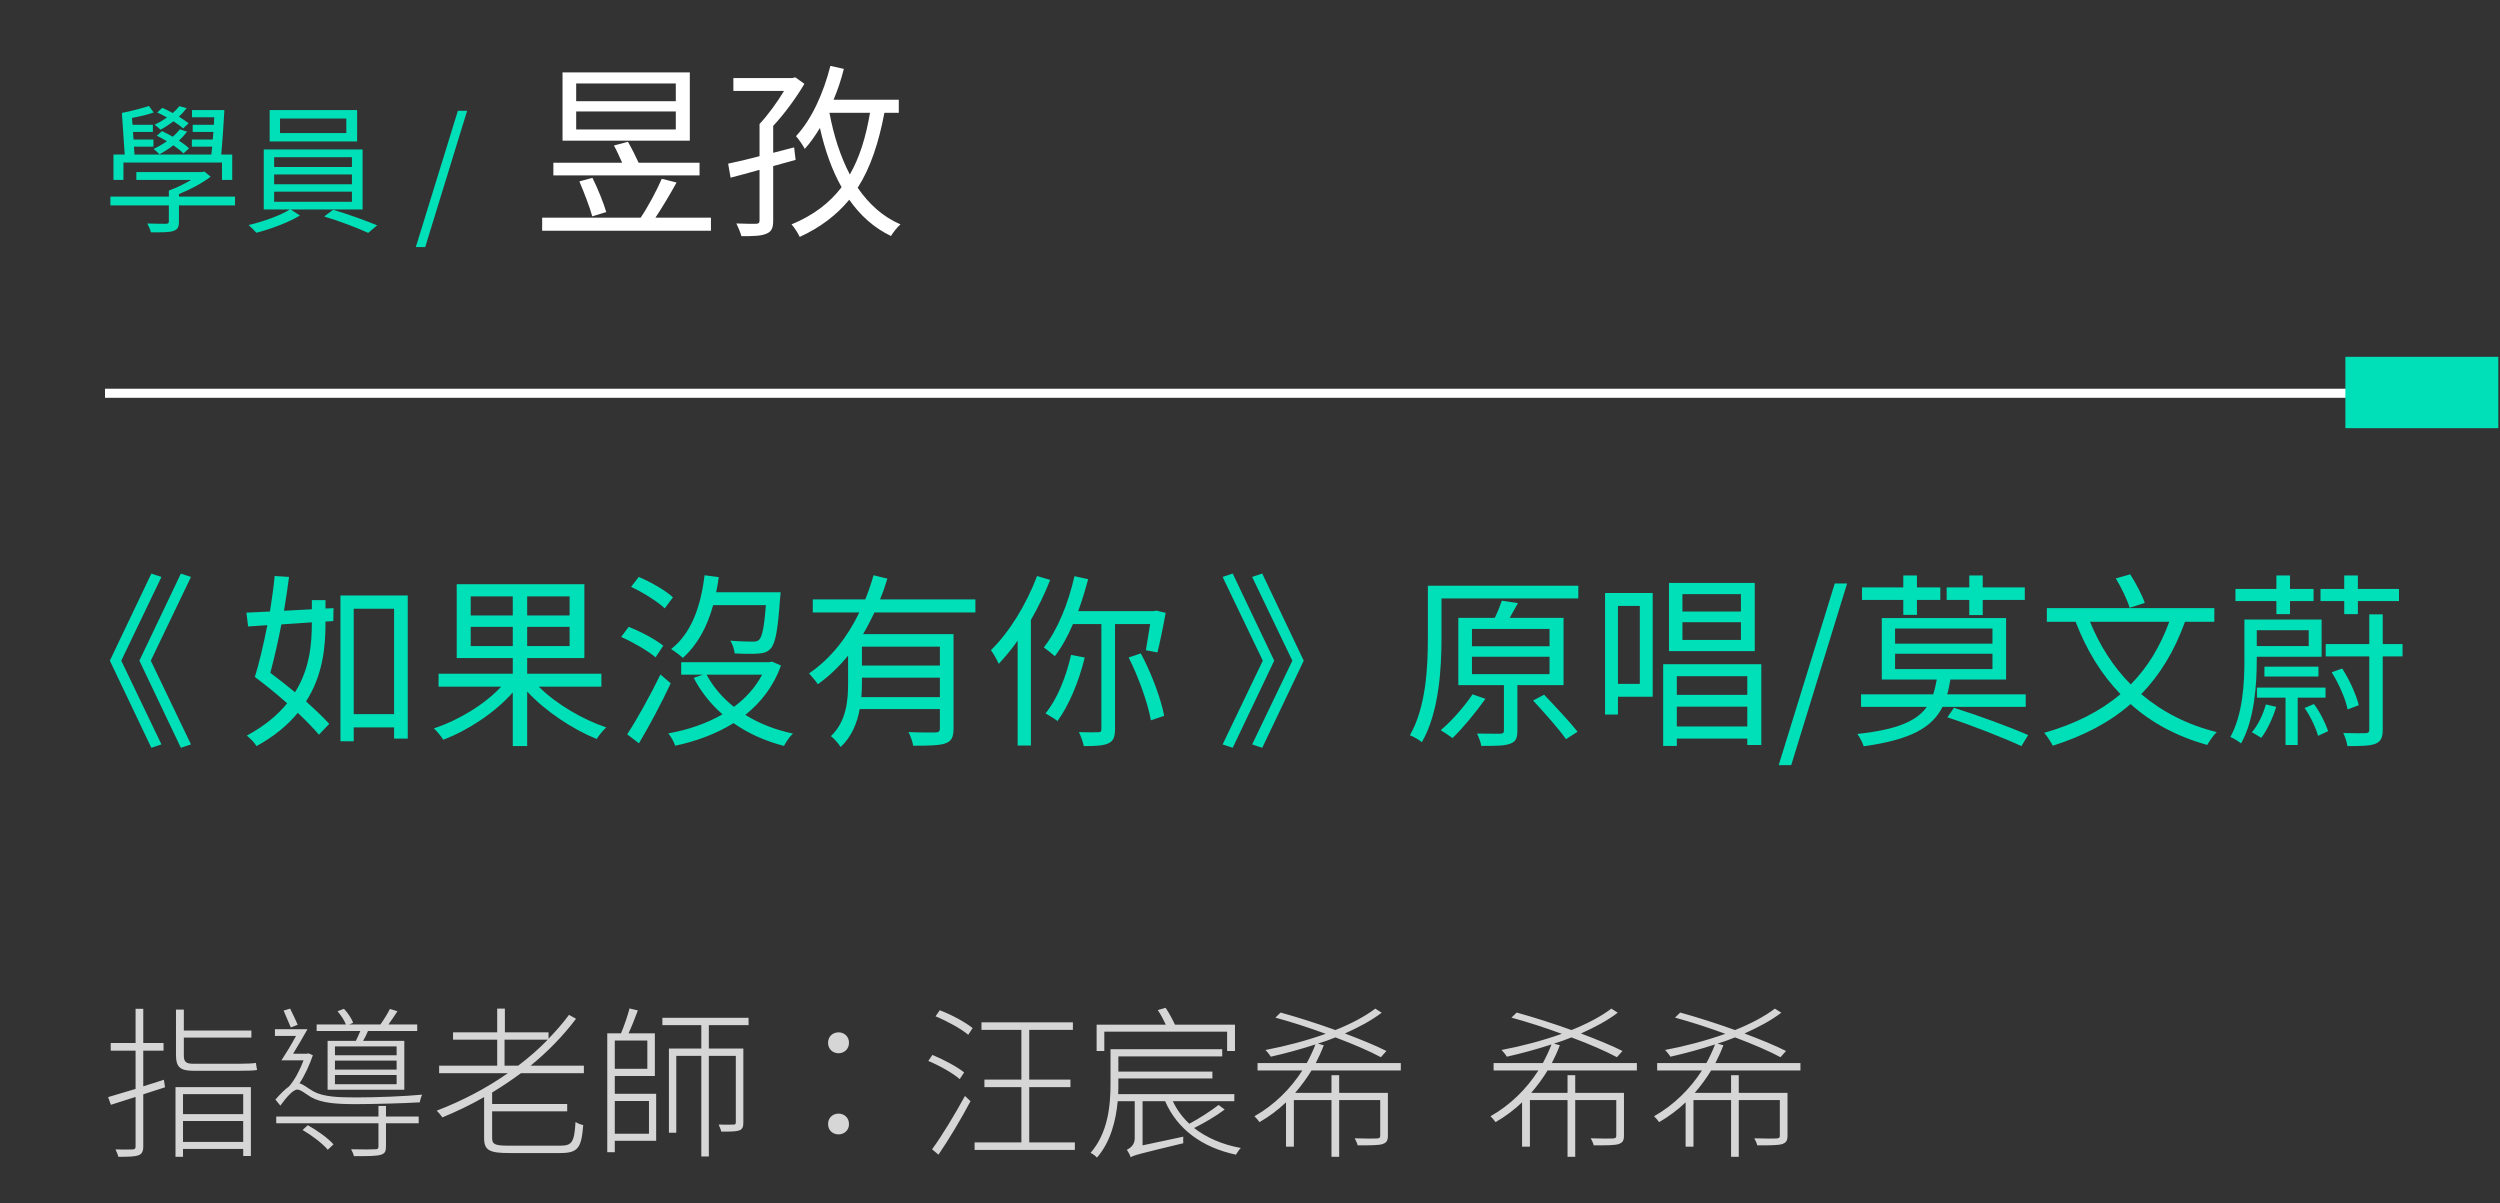 <svg width="214" height="103" viewBox="0 0 214 103" fill="none" xmlns="http://www.w3.org/2000/svg">
<rect x="0" y="0" width="214" height="103" fill="#333333" stroke="none"/>
<path opacity="0.8" d="M20.538 91.658C21.168 91.658 21.784 91.644 22.008 91.588C21.966 91.448 21.938 91.182 21.91 90.986C21.616 91.042 20.916 91.056 20.51 91.056H16.52C15.904 91.056 15.736 90.874 15.736 90.342V88.816H21.518V88.214H15.736V86.422H15.064V90.328C15.064 91.322 15.414 91.658 16.534 91.658H20.538ZM14.028 92.428C13.44 92.624 12.838 92.806 12.264 92.988V89.936H14V89.278H12.264V86.352H11.606V89.278H9.478V89.936H11.606V93.212C10.71 93.478 9.884 93.73 9.254 93.912L9.492 94.57C10.108 94.374 10.836 94.136 11.606 93.898V98.126C11.606 98.336 11.522 98.392 11.34 98.392C11.172 98.406 10.57 98.406 9.884 98.392C9.982 98.574 10.094 98.854 10.136 99.022C11.032 99.022 11.536 99.008 11.844 98.896C12.138 98.784 12.264 98.588 12.264 98.112V93.674L14.126 93.072L14.028 92.428ZM20.818 93.66V95.368H15.666V93.66H20.818ZM15.666 97.748V95.956H20.818V97.748H15.666ZM15.022 99.022H15.666V98.35H20.818V98.952H21.476V93.058H15.022V99.022ZM33.95 90.328H28.672V89.572H33.95V90.328ZM33.95 91.56H28.672V90.79H33.95V91.56ZM33.95 92.806H28.672V92.022H33.95V92.806ZM28.042 89.096V93.282H34.608V89.096H31.08C31.234 88.844 31.374 88.55 31.5 88.256H35.714V87.696H33.25C33.502 87.346 33.768 86.954 34.02 86.562L33.376 86.366C33.194 86.744 32.844 87.304 32.564 87.696H29.89L30.226 87.556C30.114 87.206 29.764 86.688 29.442 86.352L28.896 86.562C29.176 86.898 29.484 87.346 29.61 87.696H27.104V88.256H30.842C30.73 88.536 30.59 88.83 30.464 89.096H28.042ZM25.48 87.724C25.34 87.36 25.046 86.786 24.836 86.338L24.276 86.506C24.472 86.968 24.738 87.57 24.892 87.948L25.48 87.724ZM25.9 96.726C26.698 97.188 27.636 97.902 28.056 98.42L28.546 97.958C28.098 97.44 27.146 96.754 26.348 96.32L25.9 96.726ZM33.04 94.668H32.396V95.578H23.646V96.152H32.396V98.126C32.396 98.322 32.34 98.378 32.088 98.378C31.864 98.392 31.066 98.406 30.058 98.378C30.156 98.56 30.254 98.784 30.296 98.966C31.5 98.966 32.2 98.966 32.578 98.854C32.956 98.742 33.04 98.56 33.04 98.126V96.152H35.84V95.578H33.04V94.668ZM26.39 90.16L26.292 90.202H25.088C25.48 89.572 25.928 88.788 26.32 88.102H23.534V88.676H25.34C24.948 89.404 24.472 90.188 24.094 90.762H25.984C25.69 91.56 25.242 92.428 24.738 93.002C24.36 93.268 23.968 93.674 23.576 94.122L23.996 94.64C24.542 93.898 25.088 93.268 25.452 93.268C25.732 93.268 26.138 93.618 26.642 93.926C27.552 94.43 28.812 94.514 30.436 94.514C31.878 94.514 34.608 94.444 35.938 94.36C35.952 94.192 36.05 93.87 36.134 93.702C34.65 93.842 32.354 93.94 30.45 93.94C28.896 93.94 27.678 93.884 26.824 93.422C26.25 93.086 25.956 92.806 25.634 92.736C26.096 92.05 26.502 91.14 26.782 90.328L26.39 90.16ZM43.19 91.224V88.998H46.886C46.116 89.796 45.262 90.538 44.352 91.224H43.19ZM49.98 91.868V91.224H45.416C46.872 90.034 48.202 88.676 49.308 87.206L48.706 86.87C48.188 87.584 47.586 88.256 46.956 88.914V88.368H43.218V86.338H42.56V88.368H38.78V88.998H42.56V91.224H37.59V91.868H43.47C41.608 93.17 39.536 94.248 37.38 95.074C37.534 95.214 37.758 95.494 37.87 95.648C39.088 95.144 40.292 94.57 41.44 93.912V97.426C41.44 98.476 41.916 98.7 43.596 98.7H47.964C49.504 98.7 49.77 98.238 49.924 96.306C49.714 96.264 49.448 96.166 49.266 96.04C49.154 97.748 48.986 98.07 47.964 98.07H43.54C42.35 98.07 42.126 97.944 42.126 97.412V95.13H48.552V94.5H42.126V93.52C42.98 93.002 43.792 92.456 44.59 91.868H49.98ZM55.552 94.248V97.048H52.626V94.248H55.552ZM55.412 89.068V91.49H52.626V89.068H55.412ZM52.626 92.106H56.056V88.452H53.802C54.082 87.864 54.362 87.122 54.6 86.492L53.886 86.324C53.732 86.94 53.424 87.822 53.158 88.452H51.982V98.63H52.626V97.65H56.168V93.632H52.626V92.106ZM64.078 87.752V87.122H56.7V87.752H60.032V89.754H57.26V96.964H57.89V90.384H60.032V98.994H60.676V90.384H62.986V96.082C62.986 96.208 62.944 96.264 62.79 96.264C62.636 96.278 62.146 96.278 61.516 96.264C61.6 96.446 61.712 96.712 61.74 96.866C62.524 96.866 62.986 96.866 63.266 96.768C63.574 96.656 63.63 96.446 63.63 96.082V89.754H60.676V87.752H64.078ZM71.778 90.16C72.24 90.16 72.674 89.824 72.674 89.264C72.674 88.69 72.24 88.368 71.778 88.368C71.316 88.368 70.882 88.69 70.882 89.264C70.882 89.824 71.316 90.16 71.778 90.16ZM71.778 97.104C72.24 97.104 72.674 96.782 72.674 96.222C72.674 95.648 72.24 95.326 71.778 95.326C71.316 95.326 70.882 95.648 70.882 96.222C70.882 96.782 71.316 97.104 71.778 97.104ZM82.53 91.798C81.942 91.322 80.766 90.692 79.814 90.3L79.464 90.818C80.416 91.21 81.578 91.868 82.152 92.372L82.53 91.798ZM80.332 98.84C81.2 97.58 82.292 95.746 83.076 94.262L82.6 93.814C81.746 95.382 80.584 97.3 79.786 98.378L80.332 98.84ZM80.08 86.996C81.074 87.402 82.292 88.074 82.88 88.578L83.258 88.004C82.656 87.514 81.452 86.856 80.444 86.478L80.08 86.996ZM88.102 97.79V93.058H91.63V92.414H88.102V88.158H91.84V87.514H84.014V88.158H87.43V92.414H84.266V93.058H87.43V97.79H83.426V98.434H92.008V97.79H88.102ZM94.528 88.312H105.042V89.964H105.714V87.71H100.576C100.38 87.29 100.072 86.702 99.778 86.268L99.106 86.464C99.358 86.828 99.61 87.318 99.792 87.71H93.87V89.964H94.528V88.312ZM104.314 94.584C103.698 95.06 102.648 95.746 101.808 96.194C101.22 95.648 100.744 95.004 100.394 94.262H105.658V93.66H95.718C95.732 93.352 95.732 93.058 95.732 92.792V92.316H103.782V91.728H95.732V90.426H104.622V89.81H95.06V92.778C95.06 94.584 94.864 96.95 93.352 98.686C93.52 98.756 93.786 98.952 93.898 99.092C95.088 97.72 95.522 95.9 95.676 94.262H97.132V97.454C97.132 98.028 96.698 98.308 96.46 98.42C96.572 98.588 96.74 98.882 96.782 99.064C97.034 98.896 97.454 98.784 101.29 97.86C101.276 97.72 101.276 97.468 101.29 97.3L97.804 98.042V94.262H99.736C100.772 96.656 102.9 98.224 105.798 98.84C105.896 98.672 106.064 98.406 106.218 98.266C104.636 97.986 103.278 97.384 102.214 96.558C103.054 96.138 104.076 95.55 104.832 94.976L104.314 94.584ZM119.91 91.63V91H112.63C112.882 90.51 113.12 89.992 113.316 89.474L112.812 89.334C113.33 89.18 113.82 88.998 114.31 88.802C115.85 89.376 117.236 89.978 118.202 90.496L118.678 89.964C117.768 89.502 116.494 88.984 115.122 88.466C116.312 87.934 117.39 87.36 118.272 86.688L117.726 86.338C116.816 87.024 115.64 87.64 114.31 88.172C112.756 87.612 111.09 87.08 109.62 86.674L109.172 87.108C110.516 87.472 112.028 87.962 113.484 88.494C111.832 89.082 110.026 89.558 108.318 89.88C108.458 90.006 108.682 90.286 108.78 90.454C110.012 90.174 111.314 89.824 112.602 89.404C112.392 89.95 112.14 90.482 111.86 91H107.646V91.63H111.482C110.474 93.198 109.074 94.598 107.38 95.55C107.52 95.676 107.702 95.9 107.814 96.054C108.64 95.578 109.41 95.004 110.082 94.36V98.154H110.754V94.164H113.974V99.022H114.632V94.164H118.146V97.202C118.146 97.384 118.09 97.44 117.852 97.454C117.642 97.468 116.914 97.468 115.962 97.44C116.06 97.622 116.172 97.846 116.214 98.042C117.334 98.042 118.006 98.042 118.356 97.93C118.706 97.804 118.804 97.622 118.804 97.202V93.548H114.632V92.036H113.974V93.548H110.866C111.384 92.946 111.86 92.302 112.266 91.63H119.91ZM140.117 91.63V91H132.837C133.089 90.51 133.327 89.992 133.523 89.474L133.019 89.334C133.537 89.18 134.027 88.998 134.517 88.802C136.057 89.376 137.443 89.978 138.409 90.496L138.885 89.964C137.975 89.502 136.701 88.984 135.329 88.466C136.519 87.934 137.597 87.36 138.479 86.688L137.933 86.338C137.023 87.024 135.847 87.64 134.517 88.172C132.963 87.612 131.297 87.08 129.827 86.674L129.379 87.108C130.723 87.472 132.235 87.962 133.691 88.494C132.039 89.082 130.233 89.558 128.525 89.88C128.665 90.006 128.889 90.286 128.987 90.454C130.219 90.174 131.521 89.824 132.809 89.404C132.599 89.95 132.347 90.482 132.067 91H127.853V91.63H131.689C130.681 93.198 129.281 94.598 127.587 95.55C127.727 95.676 127.909 95.9 128.021 96.054C128.847 95.578 129.617 95.004 130.289 94.36V98.154H130.961V94.164H134.181V99.022H134.839V94.164H138.353V97.202C138.353 97.384 138.297 97.44 138.059 97.454C137.849 97.468 137.121 97.468 136.169 97.44C136.267 97.622 136.379 97.846 136.421 98.042C137.541 98.042 138.213 98.042 138.563 97.93C138.913 97.804 139.011 97.622 139.011 97.202V93.548H134.839V92.036H134.181V93.548H131.073C131.591 92.946 132.067 92.302 132.473 91.63H140.117ZM154.117 91.63V91H146.837C147.089 90.51 147.327 89.992 147.523 89.474L147.019 89.334C147.537 89.18 148.027 88.998 148.517 88.802C150.057 89.376 151.443 89.978 152.409 90.496L152.885 89.964C151.975 89.502 150.701 88.984 149.329 88.466C150.519 87.934 151.597 87.36 152.479 86.688L151.933 86.338C151.023 87.024 149.847 87.64 148.517 88.172C146.963 87.612 145.297 87.08 143.827 86.674L143.379 87.108C144.723 87.472 146.235 87.962 147.691 88.494C146.039 89.082 144.233 89.558 142.525 89.88C142.665 90.006 142.889 90.286 142.987 90.454C144.219 90.174 145.521 89.824 146.809 89.404C146.599 89.95 146.347 90.482 146.067 91H141.853V91.63H145.689C144.681 93.198 143.281 94.598 141.587 95.55C141.727 95.676 141.909 95.9 142.021 96.054C142.847 95.578 143.617 95.004 144.289 94.36V98.154H144.961V94.164H148.181V99.022H148.839V94.164H152.353V97.202C152.353 97.384 152.297 97.44 152.059 97.454C151.849 97.468 151.121 97.468 150.169 97.44C150.267 97.622 150.379 97.846 150.421 98.042C151.541 98.042 152.213 98.042 152.563 97.93C152.913 97.804 153.011 97.622 153.011 97.202V93.548H148.839V92.036H148.181V93.548H145.073C145.591 92.946 146.067 92.302 146.473 91.63H154.117Z" fill="white"/>
<path d="M10.38 56.554L13.82 49.386L12.956 49.098L9.404 56.554L12.956 64.01L13.82 63.722L10.38 56.554ZM12.908 56.554L16.348 49.386L15.484 49.098L11.932 56.554L15.484 64.01L16.348 63.722L12.908 56.554ZM26.694 53.274C26.694 55.018 26.55 57.194 25.254 59.258C24.55 58.682 23.83 58.106 23.142 57.594C23.462 56.394 23.798 54.938 24.086 53.45L26.694 53.274ZM27.862 51.37H26.694V52.154L24.31 52.282C24.47 51.29 24.63 50.298 24.742 49.386L23.51 49.306C23.43 50.234 23.27 51.29 23.11 52.346L21.094 52.442L21.238 53.626L22.886 53.514C22.55 55.194 22.182 56.794 21.814 57.946C22.694 58.602 23.686 59.402 24.582 60.202C23.782 61.194 22.662 62.138 21.126 62.97C21.414 63.178 21.782 63.578 21.958 63.866C23.51 63.018 24.646 62.042 25.494 61.018C26.214 61.706 26.854 62.362 27.302 62.89L28.182 61.962C27.686 61.418 26.982 60.746 26.198 60.042C27.686 57.722 27.862 55.242 27.862 53.29V53.21L28.534 53.162L28.55 52.058L27.862 52.09V51.37ZM30.278 61.13V52.106H33.734V61.13H30.278ZM29.142 50.97V63.45H30.278V62.266H33.734V63.226H34.902V50.97H29.142ZM40.294 55.306V53.658H43.894V55.306H40.294ZM40.294 51.05H43.894V52.682H40.294V51.05ZM48.758 52.682H45.126V51.05H48.758V52.682ZM48.758 55.306H45.126V53.658H48.758V55.306ZM51.478 58.778V57.674H45.126V56.33H50.022V50.01H39.094V56.33H43.894V57.674H37.542V58.778H42.902C41.494 60.298 39.222 61.674 37.142 62.346C37.398 62.586 37.782 63.05 37.942 63.322C40.022 62.538 42.358 61.018 43.894 59.274V63.866H45.126V59.194C46.694 60.89 49.046 62.442 51.078 63.258C51.254 62.97 51.622 62.506 51.894 62.266C49.878 61.594 47.59 60.25 46.118 58.778H51.478ZM65.558 51.802C65.414 53.722 65.238 54.522 64.966 54.778C64.822 54.906 64.678 54.922 64.406 54.922C64.102 54.922 63.318 54.906 62.518 54.842C62.71 55.13 62.854 55.594 62.886 55.93C63.702 55.978 64.486 55.978 64.902 55.946C65.366 55.914 65.67 55.834 65.958 55.53C66.374 55.082 66.582 53.978 66.774 51.21C66.806 51.034 66.822 50.698 66.822 50.698H61.302C61.398 50.282 61.462 49.85 61.526 49.402L60.31 49.242C59.974 52.026 59.142 54.234 57.446 55.562C57.734 55.738 58.246 56.122 58.454 56.314C59.67 55.226 60.518 53.722 61.046 51.802H65.558ZM57.606 51.13C56.966 50.538 55.702 49.818 54.678 49.386L54.022 50.234C55.046 50.714 56.294 51.498 56.902 52.074L57.606 51.13ZM56.774 55.274C56.134 54.746 54.838 54.058 53.814 53.658L53.174 54.522C54.214 54.986 55.478 55.722 56.118 56.266L56.774 55.274ZM56.534 57.738C55.654 59.546 54.502 61.626 53.686 62.858L54.694 63.626C55.574 62.154 56.63 60.17 57.414 58.49L56.534 57.738ZM65.238 57.754C64.662 58.842 63.83 59.77 62.822 60.506C61.83 59.722 61.046 58.794 60.486 57.754H65.238ZM66.086 56.634L65.862 56.682H58.31V57.754H60.166L59.382 58.026C60.006 59.226 60.838 60.266 61.846 61.146C60.454 61.946 58.854 62.49 57.206 62.778C57.43 63.034 57.702 63.53 57.798 63.834C59.59 63.45 61.302 62.826 62.79 61.898C64.038 62.778 65.494 63.434 67.11 63.85C67.27 63.53 67.606 63.034 67.878 62.794C66.358 62.474 64.982 61.93 63.798 61.194C65.142 60.122 66.214 58.746 66.854 56.97L66.086 56.634ZM80.454 56.97H73.782V55.354H80.454V56.97ZM73.734 59.674C73.766 59.258 73.782 58.874 73.782 58.49V58.01H80.454V59.674H73.734ZM83.494 52.426V51.306H75.334C75.574 50.73 75.782 50.122 75.958 49.53L74.774 49.242C74.582 49.93 74.342 50.618 74.07 51.306H69.574V52.426H73.558C72.566 54.49 71.126 56.378 69.254 57.642C69.478 57.882 69.846 58.314 70.006 58.57C70.982 57.882 71.846 57.034 72.598 56.122V58.458C72.598 59.978 72.454 61.738 71.126 63.018C71.382 63.194 71.814 63.69 71.958 63.946C72.902 63.066 73.382 61.866 73.59 60.698H80.454V62.362C80.454 62.602 80.358 62.682 80.086 62.698C79.798 62.698 78.838 62.714 77.766 62.666C77.942 63.002 78.118 63.482 78.166 63.834C79.526 63.834 80.422 63.818 80.95 63.626C81.462 63.434 81.622 63.082 81.622 62.362V54.282H73.878C74.23 53.69 74.55 53.05 74.854 52.426H83.494ZM88.774 49.306C87.862 51.738 86.39 54.122 84.822 55.658C85.046 55.93 85.366 56.538 85.494 56.826C86.038 56.234 86.598 55.578 87.11 54.842V63.818H88.246V53.066C88.87 51.978 89.43 50.826 89.894 49.642L88.774 49.306ZM91.686 56.058C91.254 57.946 90.502 59.85 89.494 61.066C89.782 61.226 90.294 61.53 90.518 61.722C91.494 60.394 92.342 58.378 92.854 56.282L91.686 56.058ZM98.454 53.418C98.326 54.234 98.182 55.082 98.086 55.658L99.078 55.85C99.286 55.002 99.574 53.626 99.782 52.458L98.966 52.266L98.774 52.314H92.294C92.614 51.434 92.902 50.506 93.142 49.578L91.974 49.322C91.446 51.658 90.518 53.946 89.35 55.418C89.606 55.594 90.102 55.994 90.294 56.17C90.87 55.418 91.398 54.474 91.846 53.418H94.278V62.41C94.278 62.618 94.214 62.682 94.006 62.682C93.798 62.682 93.11 62.698 92.358 62.666C92.518 63.002 92.71 63.53 92.774 63.866C93.782 63.866 94.454 63.834 94.886 63.626C95.302 63.434 95.446 63.082 95.446 62.41V53.418H98.454ZM96.614 56.282C97.462 57.962 98.262 60.202 98.518 61.658L99.654 61.274C99.382 59.818 98.566 57.626 97.654 55.93L96.614 56.282ZM108.048 64.01L111.6 56.554L108.048 49.098L107.184 49.386L110.624 56.554L107.184 63.722L108.048 64.01ZM105.52 64.01L109.072 56.554L105.52 49.098L104.656 49.386L108.096 56.554L104.656 63.722L105.52 64.01ZM126.048 59.434C125.328 60.506 124.272 61.706 123.328 62.506C123.616 62.682 124.096 63.002 124.336 63.178C125.232 62.314 126.336 60.97 127.152 59.818L126.048 59.434ZM126 56.218H132.64V57.706H126V56.218ZM126 53.834H132.64V55.322H126V53.834ZM133.84 58.65V52.89H129.232C129.456 52.49 129.696 52.058 129.936 51.626L128.56 51.418C128.416 51.834 128.192 52.41 127.952 52.89H124.832V58.65H128.736V62.538C128.736 62.73 128.672 62.794 128.416 62.81C128.176 62.81 127.36 62.81 126.432 62.794C126.576 63.098 126.752 63.53 126.8 63.85C128.016 63.85 128.8 63.85 129.28 63.658C129.76 63.482 129.888 63.178 129.888 62.554V58.65H133.84ZM131.232 59.962C132.192 61.002 133.456 62.41 134.048 63.274L135.04 62.634C134.4 61.818 133.12 60.458 132.176 59.466L131.232 59.962ZM135.104 50.138H122.224V54.65C122.224 57.082 122.08 60.506 120.688 62.938C120.992 63.05 121.488 63.338 121.712 63.53C123.184 60.986 123.392 57.21 123.392 54.65V51.226H135.104V50.138ZM149.024 52.346H144.016V50.858H149.024V52.346ZM149.024 54.778H144.016V53.258H149.024V54.778ZM150.208 49.898H142.864V55.738H150.208V49.898ZM140.368 51.866V58.538H138.496V51.866H140.368ZM141.472 50.762H137.392V61.162H138.496V59.642H141.472V50.762ZM143.536 62.186V60.49H149.568V62.186H143.536ZM149.568 57.882V59.482H143.536V57.882H149.568ZM142.368 56.858V63.85H143.536V63.226H149.568V63.77H150.768V56.858H142.368ZM152.256 65.498H153.328L158.112 49.946H157.056L152.256 65.498ZM168.57 52.65H169.722V51.354H173.322V50.282H169.722V49.258H168.57V50.282H166.634V51.354H168.57V52.65ZM162.922 52.634H164.09V51.354H166.09V50.282H164.09V49.258H162.922V50.282H159.386V51.354H162.922V52.634ZM162.218 55.962H170.554V57.274H162.218V55.962ZM162.218 53.802H170.554V55.098H162.218V53.802ZM173.402 60.506V59.434H166.682C166.794 59.05 166.874 58.618 166.954 58.17H171.722V52.906H161.082V58.17H165.786C165.706 58.618 165.61 59.05 165.482 59.434H159.306V60.506H164.938C164.074 61.722 162.41 62.458 158.986 62.826C159.178 63.082 159.45 63.578 159.53 63.882C163.562 63.322 165.386 62.282 166.282 60.506H173.402ZM166.698 61.402C168.794 62.09 171.594 63.194 173.034 63.866L173.61 62.922C172.122 62.266 169.306 61.226 167.258 60.586L166.698 61.402ZM183.594 51.61C183.37 50.938 182.826 49.914 182.346 49.162L181.114 49.514C181.594 50.298 182.106 51.37 182.298 52.026L183.594 51.61ZM185.69 53.226C184.89 55.386 183.818 57.146 182.394 58.586C180.89 57.082 179.738 55.258 178.906 53.226H185.69ZM189.546 53.226V52.058H175.21V53.226H177.674C178.602 55.642 179.866 57.722 181.514 59.418C179.77 60.89 177.626 61.978 174.986 62.73C175.226 63.002 175.578 63.546 175.722 63.834C178.378 62.986 180.586 61.834 182.378 60.266C184.154 61.866 186.33 63.034 188.938 63.77C189.13 63.434 189.466 62.938 189.754 62.666C187.21 62.042 185.05 60.906 183.29 59.418C184.89 57.77 186.122 55.754 187.034 53.226H189.546ZM200.666 52.57H201.834V51.45H205.354V50.41H201.834V49.258H200.666V50.41H198.634V51.45H200.666V52.57ZM194.858 52.57H196.026V51.45H198.042V50.41H196.026V49.258H194.858V50.41H191.354V51.45H194.858V52.57ZM197.626 53.946V55.306H193.178V53.946H197.626ZM193.178 56.218H198.73V53.034H192.122V56.49C192.122 58.426 191.994 61.13 190.922 63.082C191.162 63.194 191.658 63.466 191.834 63.642C192.986 61.594 193.178 58.586 193.178 56.506V56.218ZM198.458 57.914V57.066H193.834V57.914H198.458ZM193.962 60.298C193.706 61.178 193.306 62.042 192.762 62.682C192.986 62.794 193.37 63.034 193.562 63.162C194.074 62.49 194.554 61.466 194.842 60.506L193.962 60.298ZM199.066 59.722V58.858H193.194V59.722H195.642V63.77H196.682V59.722H199.066ZM197.274 60.602C197.786 61.338 198.25 62.33 198.426 62.986L199.29 62.586C199.082 61.946 198.602 60.97 198.074 60.266L197.274 60.602ZM205.658 55.13H203.962V52.586H202.81V55.13H199.082V56.186H202.81V62.442C202.81 62.682 202.73 62.746 202.49 62.762C202.266 62.762 201.466 62.778 200.586 62.746C200.746 63.082 200.906 63.562 200.938 63.866C202.138 63.866 202.89 63.85 203.354 63.658C203.802 63.466 203.962 63.146 203.962 62.442V56.186H205.658V55.13ZM201.914 60.362C201.69 59.482 201.13 58.202 200.49 57.226L199.594 57.546C200.202 58.522 200.794 59.85 200.954 60.73L201.914 60.362Z" fill="#00E0B8"/>
<path d="M210.8 33.275L8.988 33.275V34.052L210.8 34.052V33.275Z" fill="white"/>
<path d="M213.855 30.544H200.765V36.652H213.855V30.544Z" fill="#00E0B8"/>
<path d="M16.182 12.7C15.966 12.484 15.654 12.256 15.318 12.04C15.582 11.788 15.81 11.536 16.014 11.272L15.39 11.068C15.222 11.296 15.006 11.512 14.79 11.704C14.478 11.536 14.166 11.356 13.866 11.224L13.422 11.62C13.698 11.752 13.998 11.908 14.286 12.088C13.926 12.34 13.542 12.568 13.146 12.748C13.302 12.868 13.554 13.096 13.638 13.216C14.034 13 14.442 12.748 14.838 12.436C15.186 12.688 15.498 12.916 15.702 13.132L16.182 12.7ZM16.146 10.552C15.93 10.384 15.642 10.192 15.318 9.988C15.57 9.748 15.786 9.508 15.978 9.256L15.354 9.088C15.198 9.28 15.006 9.484 14.79 9.676C14.478 9.508 14.178 9.352 13.89 9.232L13.458 9.628C13.722 9.748 14.022 9.892 14.298 10.06C13.962 10.288 13.602 10.504 13.23 10.672C13.386 10.78 13.638 10.996 13.734 11.104C14.106 10.912 14.478 10.66 14.85 10.384C15.174 10.588 15.486 10.816 15.678 10.996L16.146 10.552ZM10.566 13.912H19.002V15.4H19.878V13.228H18.942C19.038 12.16 19.146 10.612 19.206 9.424H16.434V10.036H18.342L18.306 10.684H16.494V11.296H18.27L18.21 11.944H16.422V12.556H18.162C18.138 12.796 18.114 13.012 18.09 13.228H11.514L11.466 12.556H13.134V11.944H11.43L11.382 11.296H13.086V10.684H11.346L11.298 10.096C11.922 9.976 12.63 9.82 13.158 9.628L12.75 9.076C12.162 9.256 11.13 9.544 10.434 9.664L10.674 13.228H9.714V15.4H10.566V13.912ZM20.118 16.828H15.318V16.612C16.266 16.228 17.286 15.7 18.03 15.124L17.49 14.68L17.31 14.728H11.67V15.4H16.362C15.786 15.748 15.09 16.084 14.454 16.312V16.828H9.45V17.584H14.454V18.94C14.454 19.108 14.406 19.144 14.202 19.156C14.022 19.156 13.35 19.156 12.606 19.132C12.726 19.36 12.87 19.66 12.918 19.888C13.866 19.888 14.466 19.9 14.85 19.768C15.222 19.636 15.318 19.432 15.318 18.964V17.584H20.118V16.828ZM29.646 11.392H23.97V10.144H29.646V11.392ZM30.57 9.424H23.082V12.112H30.57V9.424ZM23.466 16.408H30.126V17.272H23.466V16.408ZM23.466 14.932H30.126V15.772H23.466V14.932ZM23.466 13.456H30.126V14.296H23.466V13.456ZM31.038 17.932V12.796H22.578V17.932H24.81C24.054 18.424 22.518 18.976 21.282 19.264C21.498 19.444 21.786 19.744 21.942 19.924C23.166 19.612 24.714 19.036 25.674 18.448L24.882 17.932H31.038ZM27.75 18.532C29.01 18.904 30.618 19.516 31.518 19.936L32.286 19.288C31.35 18.904 29.754 18.316 28.518 17.956L27.75 18.532ZM35.594 21.148H36.398L39.986 9.484H39.194L35.594 21.148Z" fill="#00E0B8"/>
<path d="M57.849 8.664H49.321V7.144H57.849V8.664ZM57.849 11.08H49.321V9.544H57.849V11.08ZM59.049 6.2H48.153V12.04H59.049V6.2ZM59.881 13.928H54.665C54.441 13.432 54.073 12.696 53.753 12.136L52.553 12.456C52.793 12.888 53.049 13.464 53.257 13.928H47.369V15.016H59.881V13.928ZM51.897 18.152C51.657 17.352 51.177 16.152 50.713 15.224L49.593 15.528C49.993 16.472 50.489 17.736 50.697 18.52L51.897 18.152ZM56.105 18.632C56.697 17.736 57.369 16.616 57.913 15.624L56.649 15.304C56.217 16.296 55.481 17.688 54.841 18.632H46.409V19.752H60.857V18.632H56.105ZM68.105 13.688L67.977 12.616L66.185 13.08V10.776C67.129 9.768 68.153 8.376 68.857 7.176L68.073 6.616L67.833 6.68H62.777V7.784H67.113C66.537 8.744 65.721 9.864 65.017 10.616V13.368C63.993 13.64 63.049 13.864 62.329 14.008L62.537 15.208C63.273 15.016 64.121 14.792 65.017 14.536V18.872C65.017 19.08 64.937 19.144 64.713 19.16C64.521 19.16 63.817 19.16 63.033 19.128C63.193 19.448 63.385 19.912 63.465 20.216C64.505 20.216 65.161 20.2 65.593 20.008C66.041 19.832 66.185 19.528 66.185 18.888V14.216L68.105 13.688ZM74.473 9.656C74.121 11.736 73.577 13.496 72.745 14.936C71.945 13.4 71.369 11.624 71.001 9.656H74.473ZM76.937 9.656V8.536H71.353C71.705 7.704 72.009 6.808 72.233 5.896L71.081 5.64C70.489 7.976 69.481 10.216 68.137 11.656C68.377 11.912 68.761 12.488 68.889 12.744C69.353 12.232 69.769 11.64 70.185 10.952C70.617 12.872 71.225 14.584 72.041 16.024C70.985 17.4 69.609 18.44 67.753 19.208C67.993 19.464 68.329 19.992 68.457 20.28C70.233 19.464 71.609 18.408 72.697 17.096C73.625 18.424 74.793 19.496 76.265 20.2C76.457 19.896 76.809 19.432 77.081 19.208C75.561 18.552 74.377 17.464 73.417 16.072C74.505 14.376 75.209 12.264 75.705 9.656H76.937Z" fill="white"/>
</svg>
